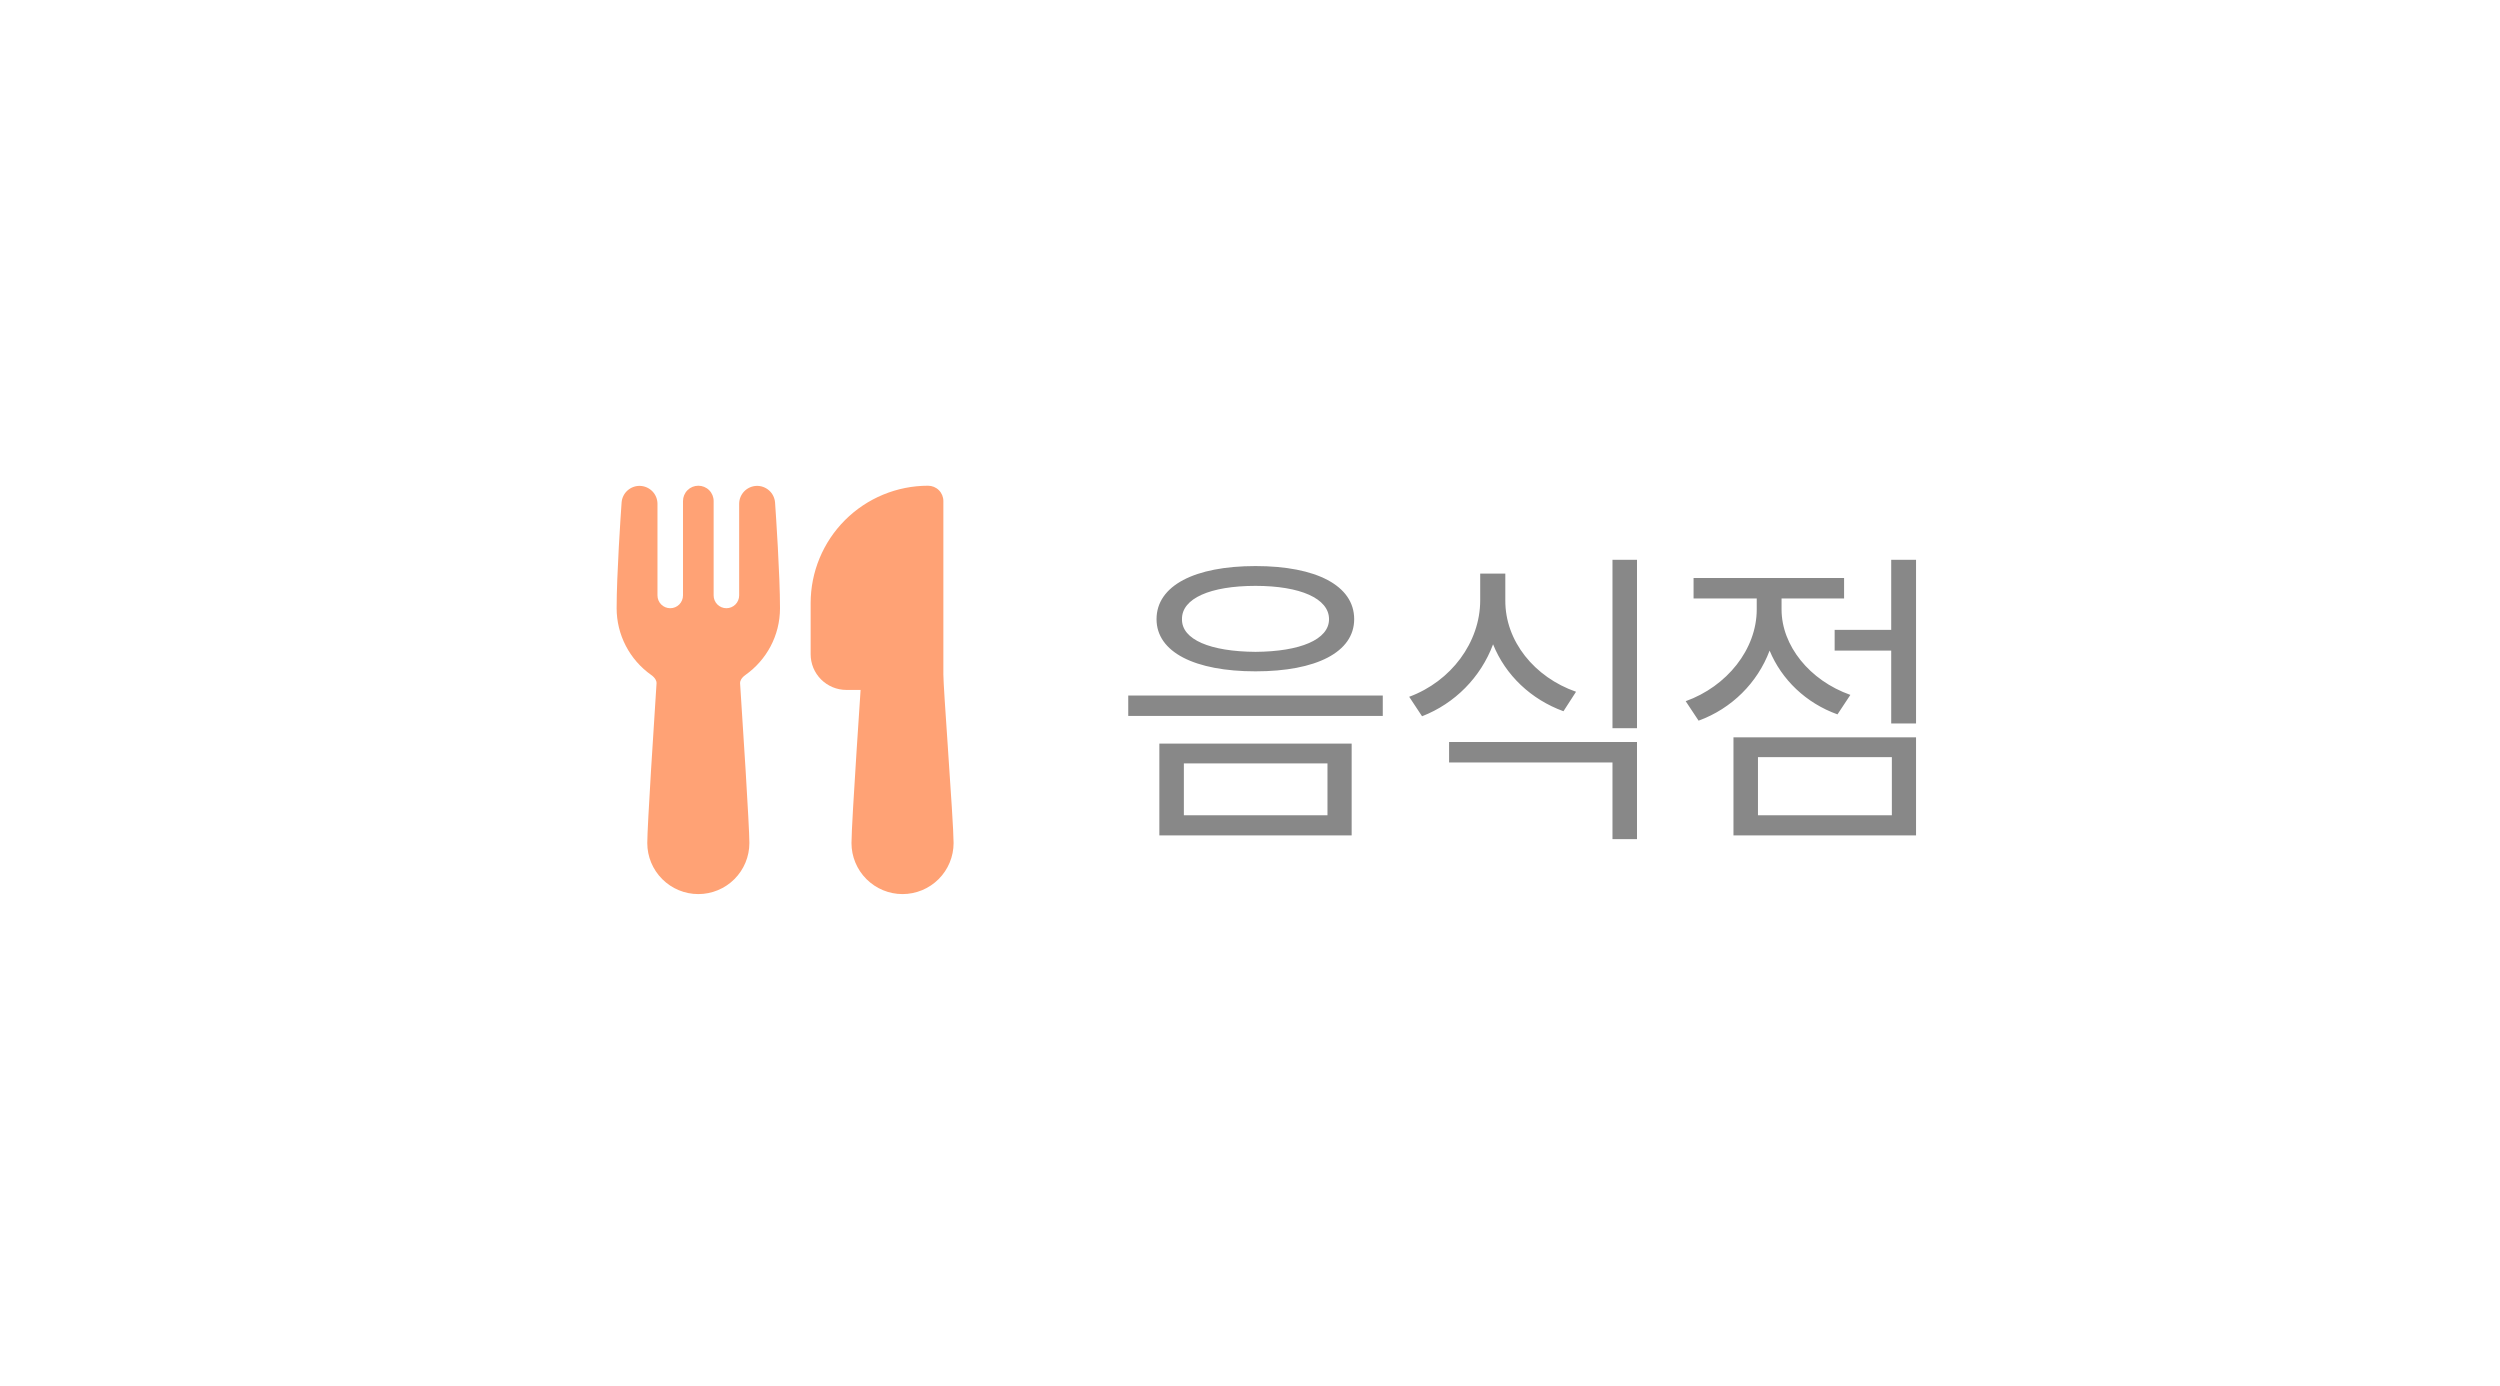 <svg width="101" height="56" viewBox="0 0 101 56" fill="none" xmlns="http://www.w3.org/2000/svg">
<g filter="url(#filter0_d_388_1963)">
<rect x="11" y="8" width="76.9" height="33" rx="16.5" fill="white" shape-rendering="crispEdges"/>
<path d="M23.989 16.923C24.004 16.737 24.09 16.564 24.23 16.44C24.37 16.316 24.552 16.25 24.738 16.257C24.925 16.264 25.102 16.343 25.232 16.476C25.363 16.61 25.436 16.789 25.438 16.976V20.683C25.438 20.82 25.492 20.951 25.589 21.048C25.686 21.145 25.817 21.199 25.954 21.199C26.09 21.199 26.222 21.145 26.318 21.048C26.415 20.951 26.469 20.82 26.469 20.683V16.869C26.469 16.705 26.535 16.547 26.651 16.431C26.767 16.315 26.924 16.25 27.088 16.25C27.252 16.25 27.41 16.315 27.526 16.431C27.642 16.547 27.707 16.705 27.707 16.869V20.683C27.707 20.82 27.761 20.951 27.858 21.048C27.955 21.145 28.086 21.199 28.223 21.199C28.359 21.199 28.49 21.145 28.587 21.048C28.684 20.951 28.738 20.82 28.738 20.683V16.976C28.74 16.789 28.814 16.61 28.944 16.476C29.074 16.343 29.251 16.264 29.438 16.257C29.624 16.25 29.806 16.316 29.946 16.44C30.086 16.564 30.172 16.737 30.188 16.923C30.223 17.428 30.388 19.855 30.388 21.2C30.388 22.314 29.835 23.299 28.992 23.895C28.814 24.021 28.771 24.155 28.775 24.223C28.877 25.772 29.151 30.013 29.151 30.685C29.151 31.232 28.933 31.757 28.547 32.143C28.16 32.53 27.635 32.748 27.088 32.748C26.541 32.748 26.017 32.53 25.63 32.143C25.243 31.757 25.026 31.232 25.026 30.685C25.026 30.012 25.299 25.772 25.401 24.223C25.405 24.155 25.362 24.021 25.184 23.895C24.753 23.59 24.401 23.187 24.158 22.718C23.915 22.249 23.788 21.728 23.788 21.2C23.788 19.855 23.953 17.428 23.989 16.923ZM31.626 20.994C31.626 19.736 32.125 18.529 33.015 17.639C33.905 16.75 35.111 16.25 36.369 16.25C36.533 16.25 36.691 16.315 36.807 16.431C36.923 16.547 36.988 16.705 36.988 16.869V23.881C36.988 24.144 37.075 25.445 37.174 26.886L37.178 26.954C37.285 28.529 37.401 30.24 37.401 30.685C37.401 31.232 37.183 31.757 36.797 32.143C36.41 32.53 35.885 32.748 35.338 32.748C34.791 32.748 34.267 32.53 33.88 32.143C33.493 31.757 33.276 31.232 33.276 30.685C33.276 30.261 33.381 28.531 33.483 26.945C33.535 26.143 33.587 25.367 33.625 24.791L33.644 24.5H33.069C32.88 24.5 32.692 24.463 32.517 24.39C32.342 24.317 32.182 24.211 32.048 24.077C31.914 23.943 31.808 23.784 31.735 23.609C31.663 23.434 31.626 23.246 31.626 23.056V20.994Z" fill="#FFA275"/>
<path d="M49.599 19.496C52.049 19.496 53.585 20.283 53.585 21.642C53.585 22.975 52.049 23.749 49.599 23.749C47.148 23.749 45.6 22.975 45.6 21.642C45.6 20.283 47.148 19.496 49.599 19.496ZM49.599 20.296C47.77 20.296 46.615 20.804 46.628 21.642C46.615 22.467 47.77 22.949 49.599 22.962C51.401 22.949 52.569 22.467 52.569 21.642C52.569 20.804 51.401 20.296 49.599 20.296ZM53.483 26.669V30.376H45.714V26.669H53.483ZM46.704 27.469V29.564H52.506V27.469H46.704ZM54.74 24.727V25.552H44.457V24.727H54.74ZM59.691 20.88C59.679 22.53 60.872 23.99 62.548 24.574L62.04 25.361C60.732 24.885 59.698 23.908 59.196 22.657C58.695 23.997 57.648 25.05 56.327 25.564L55.807 24.777C57.495 24.155 58.676 22.581 58.676 20.88V19.801H59.691V20.88ZM65.011 26.605V30.528H64.02V27.431H57.419V26.605H65.011ZM65.011 19.242V26.047H64.02V19.242H65.011ZM76.284 19.242V25.856H75.281V22.911H72.996V22.073H75.281V19.242H76.284ZM76.284 26.415V30.376H68.908V26.415H76.284ZM69.898 27.215V29.564H75.307V27.215H69.898ZM70.851 21.248C70.851 22.708 71.981 24.117 73.631 24.701L73.11 25.488C71.835 25.031 70.851 24.079 70.368 22.911C69.879 24.212 68.838 25.253 67.499 25.742L66.978 24.955C68.642 24.358 69.848 22.86 69.848 21.248V20.804H67.296V19.979H73.377V20.804H70.851V21.248Z" fill="#888888"/>
</g>
<defs>
<filter id="filter0_d_388_1963" x="0.88" y="0.129" width="99.389" height="55.489" filterUnits="userSpaceOnUse" color-interpolation-filters="sRGB">
<feFlood flood-opacity="0" result="BackgroundImageFix"/>
<feColorMatrix in="SourceAlpha" type="matrix" values="0 0 0 0 0 0 0 0 0 0 0 0 0 0 0 0 0 0 127 0" result="hardAlpha"/>
<feOffset dx="1.124" dy="3.373"/>
<feGaussianBlur stdDeviation="5.622"/>
<feComposite in2="hardAlpha" operator="out"/>
<feColorMatrix type="matrix" values="0 0 0 0 0.423 0 0 0 0 0.194 0 0 0 0 0.194 0 0 0 0.15 0"/>
<feBlend mode="normal" in2="BackgroundImageFix" result="effect1_dropShadow_388_1963"/>
<feBlend mode="normal" in="SourceGraphic" in2="effect1_dropShadow_388_1963" result="shape"/>
</filter>
</defs>
</svg>
